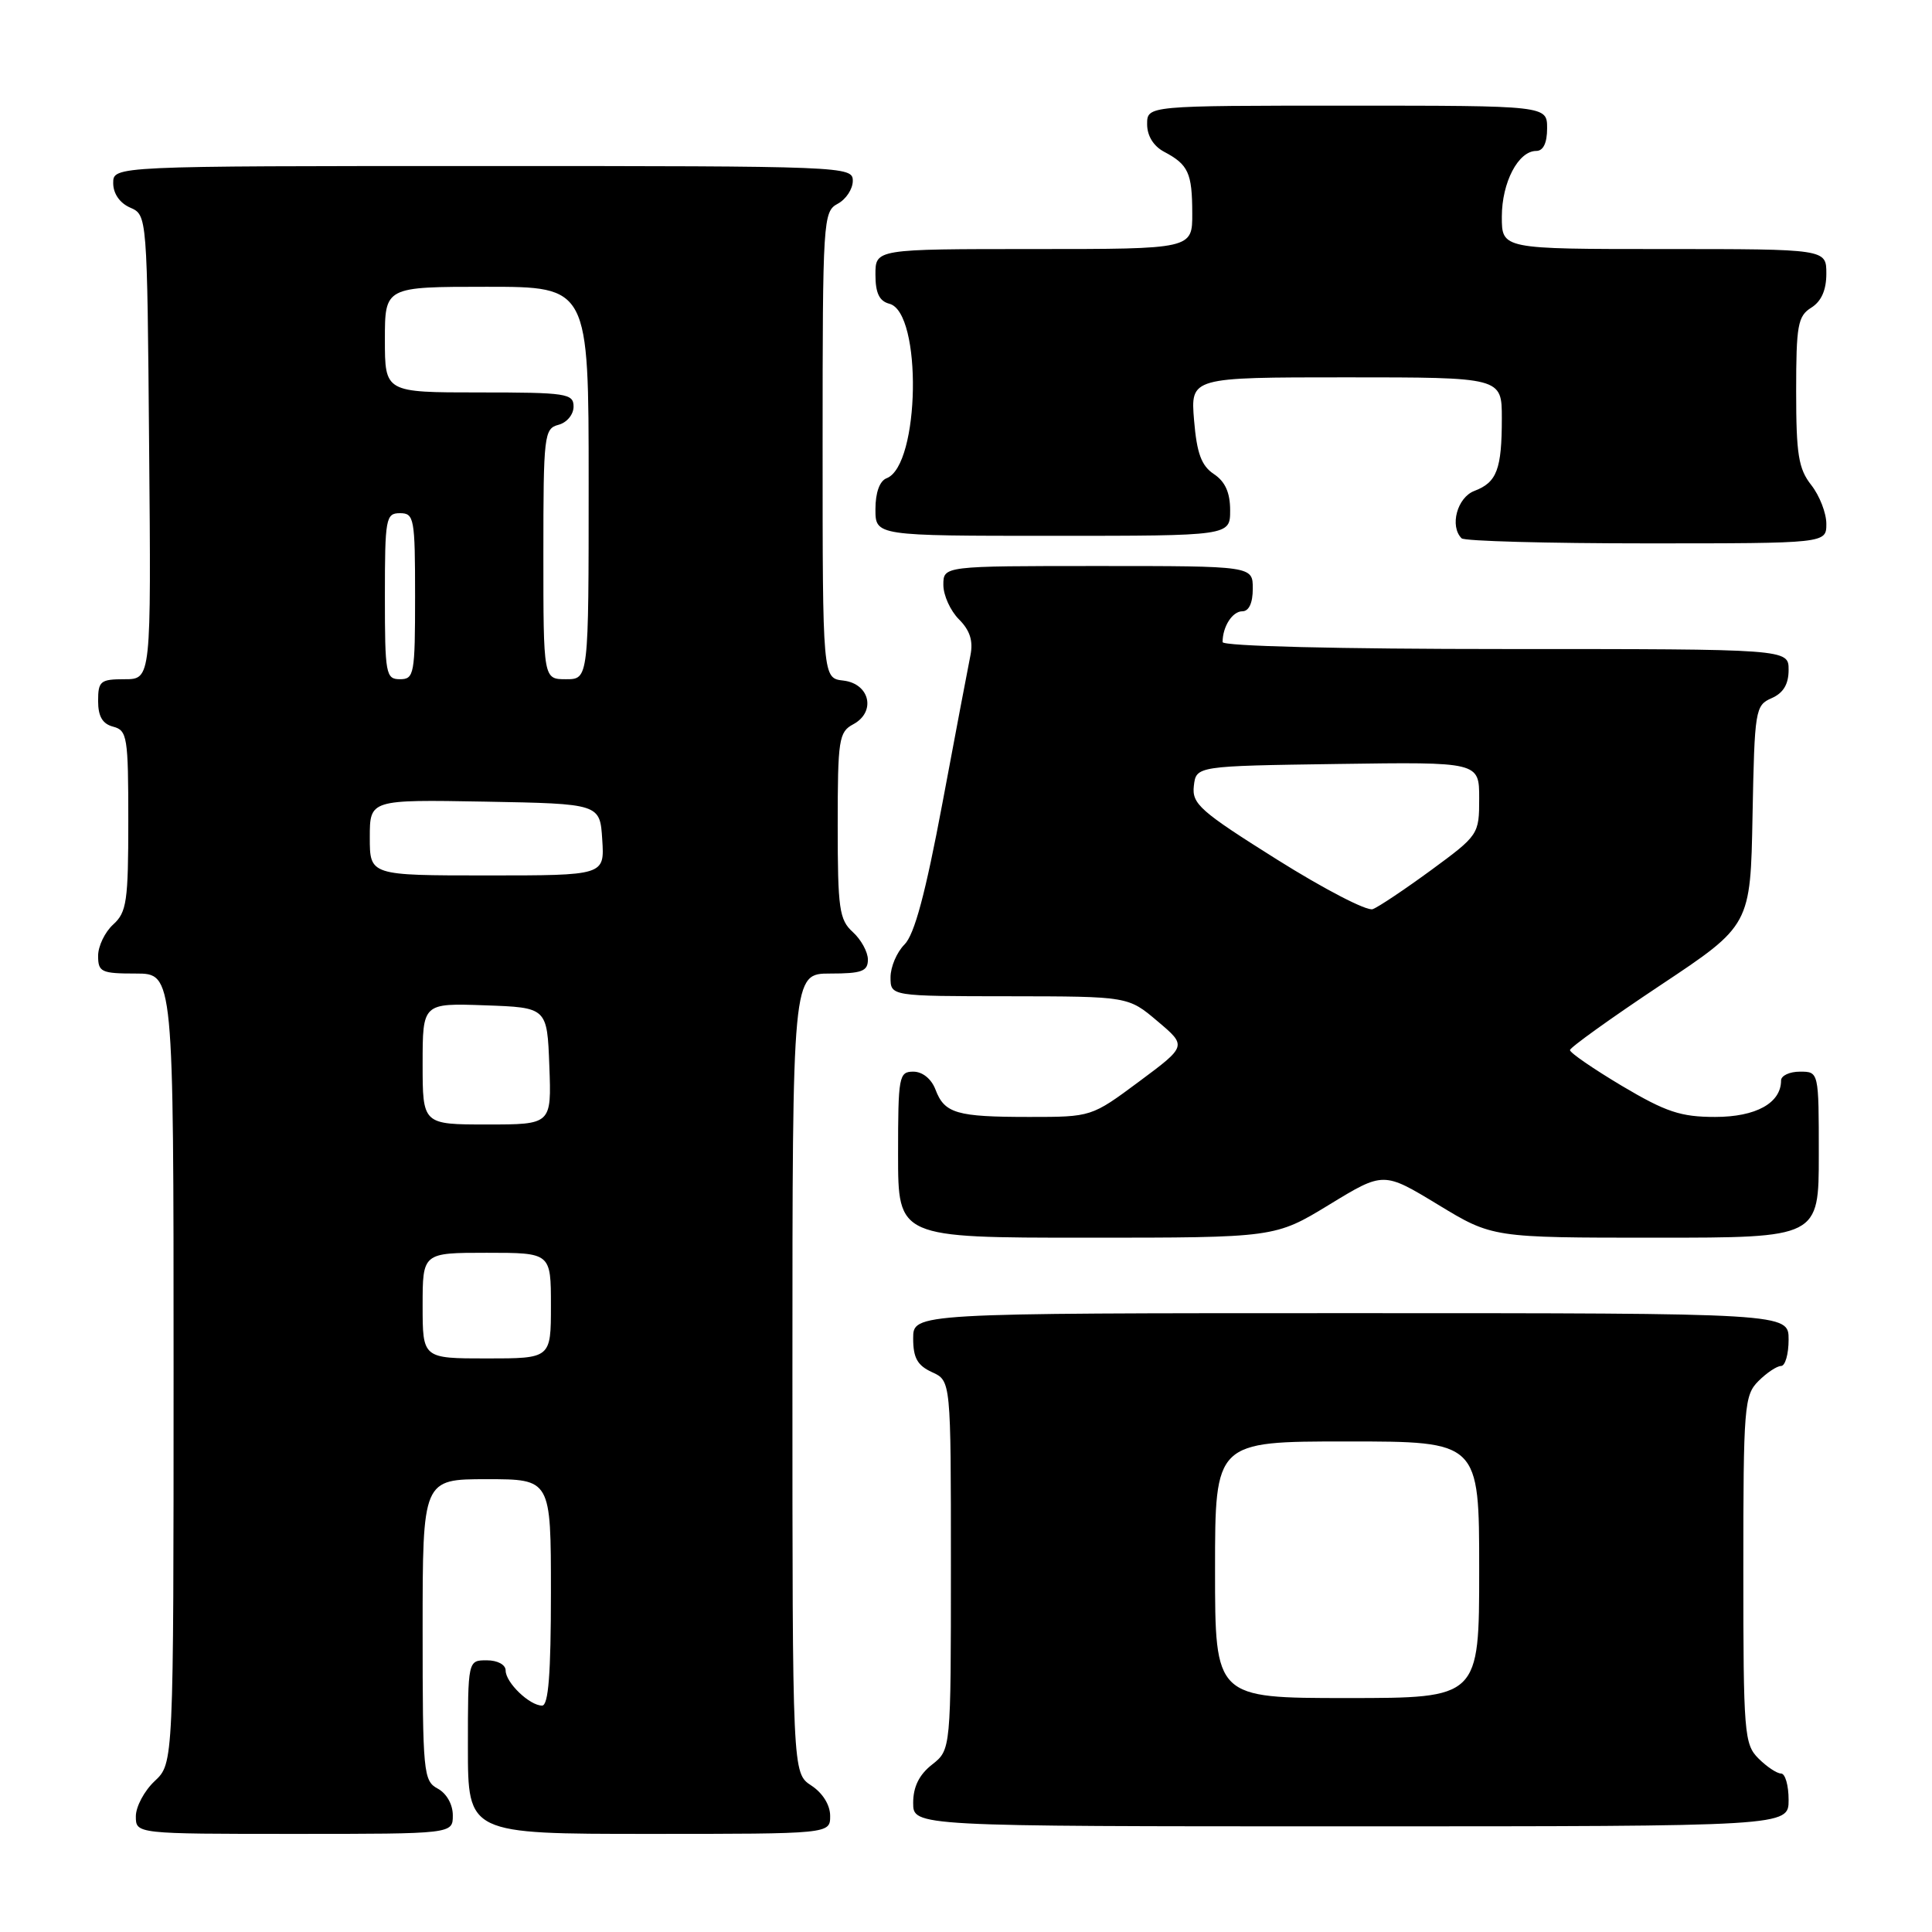 <?xml version="1.0" encoding="UTF-8" standalone="no"?>
<!DOCTYPE svg PUBLIC "-//W3C//DTD SVG 1.1//EN" "http://www.w3.org/Graphics/SVG/1.1/DTD/svg11.dtd" >
<svg xmlns="http://www.w3.org/2000/svg" xmlns:xlink="http://www.w3.org/1999/xlink" version="1.1" viewBox="0 0 256 256">
 <g >
 <path fill="currentColor"
d=" M 60.00 240.54 C 60.00 239.09 59.17 237.63 58.00 237.00 C 56.10 235.98 56.00 234.91 56.00 215.96 C 56.00 196.00 56.00 196.00 64.50 196.00 C 73.00 196.00 73.00 196.00 73.00 211.00 C 73.00 221.80 72.67 226.00 71.83 226.00 C 70.17 226.00 67.00 222.95 67.00 221.35 C 67.00 220.58 65.93 220.00 64.50 220.00 C 62.00 220.00 62.00 220.00 62.00 231.50 C 62.00 243.00 62.00 243.00 86.00 243.00 C 110.00 243.00 110.00 243.00 110.00 240.62 C 110.00 239.17 109.01 237.58 107.50 236.59 C 105.00 234.95 105.00 234.95 105.00 181.98 C 105.00 129.00 105.00 129.00 110.00 129.00 C 114.19 129.00 115.00 128.70 115.00 127.15 C 115.00 126.14 114.10 124.50 113.00 123.50 C 111.21 121.88 111.00 120.42 111.00 109.38 C 111.00 97.97 111.15 96.99 113.06 95.97 C 116.11 94.33 115.26 90.59 111.75 90.18 C 109.00 89.87 109.00 89.87 109.00 58.97 C 109.00 29.09 109.07 28.03 111.00 27.00 C 112.10 26.41 113.00 25.05 113.00 23.96 C 113.00 22.04 112.04 22.00 64.00 22.00 C 15.00 22.00 15.00 22.00 15.00 24.26 C 15.00 25.65 15.87 26.91 17.25 27.51 C 19.50 28.50 19.50 28.50 19.76 59.25 C 20.03 90.00 20.03 90.00 16.51 90.00 C 13.31 90.00 13.00 90.25 13.00 92.88 C 13.00 94.93 13.58 95.92 15.00 96.29 C 16.86 96.78 17.00 97.65 17.00 108.75 C 17.00 119.42 16.79 120.88 15.00 122.50 C 13.90 123.50 13.00 125.37 13.00 126.65 C 13.00 128.80 13.42 129.00 18.00 129.00 C 23.00 129.00 23.00 129.00 23.00 181.33 C 23.00 233.65 23.00 233.65 20.50 236.00 C 19.12 237.29 18.00 239.40 18.00 240.67 C 18.00 243.00 18.00 243.00 39.00 243.00 C 60.00 243.00 60.00 243.00 60.00 240.54 Z  M 237.00 238.50 C 237.00 236.57 236.55 235.00 236.00 235.00 C 235.45 235.00 234.10 234.10 233.00 233.00 C 231.12 231.12 231.00 229.67 231.00 208.00 C 231.00 186.33 231.12 184.88 233.00 183.00 C 234.10 181.90 235.45 181.00 236.00 181.00 C 236.55 181.00 237.00 179.43 237.00 177.50 C 237.00 174.00 237.00 174.00 179.00 174.00 C 121.00 174.00 121.00 174.00 121.00 177.34 C 121.00 179.93 121.56 180.93 123.50 181.82 C 126.00 182.96 126.00 182.96 126.00 207.41 C 126.00 231.85 126.00 231.85 123.50 233.82 C 121.79 235.16 121.00 236.77 121.00 238.89 C 121.00 242.00 121.00 242.00 179.00 242.00 C 237.00 242.00 237.00 242.00 237.00 238.50 Z  M 176.14 159.62 C 183.32 155.24 183.32 155.24 190.54 159.62 C 197.75 164.00 197.75 164.00 219.38 164.00 C 241.00 164.00 241.00 164.00 241.00 153.00 C 241.00 142.00 241.00 142.00 238.50 142.00 C 237.12 142.00 236.00 142.53 236.00 143.17 C 236.00 146.16 232.67 148.00 227.27 148.00 C 222.71 148.00 220.75 147.35 214.92 143.89 C 211.12 141.62 208.01 139.49 208.03 139.14 C 208.05 138.79 213.44 134.92 220.01 130.55 C 231.95 122.61 231.95 122.61 232.22 108.05 C 232.49 94.05 232.58 93.46 234.75 92.51 C 236.30 91.83 237.00 90.67 237.00 88.76 C 237.00 86.00 237.00 86.00 199.50 86.00 C 177.39 86.00 162.00 85.62 162.00 85.08 C 162.00 83.03 163.30 81.00 164.61 81.00 C 165.49 81.00 166.00 79.90 166.00 78.00 C 166.00 75.00 166.00 75.00 145.50 75.00 C 125.00 75.00 125.00 75.00 125.00 77.50 C 125.00 78.88 125.93 80.93 127.07 82.07 C 128.52 83.52 128.97 84.92 128.59 86.82 C 128.29 88.29 126.62 97.10 124.88 106.40 C 122.63 118.40 121.17 123.83 119.85 125.15 C 118.83 126.17 118.00 128.12 118.00 129.50 C 118.00 132.00 118.00 132.00 133.75 132.01 C 149.50 132.03 149.50 132.03 153.38 135.32 C 157.27 138.60 157.27 138.60 150.95 143.30 C 144.62 148.00 144.62 148.00 136.39 148.00 C 126.74 148.00 125.15 147.54 123.95 144.36 C 123.41 142.95 122.23 142.00 121.02 142.00 C 119.11 142.00 119.00 142.62 119.00 153.00 C 119.00 164.00 119.00 164.00 143.98 164.00 C 168.95 164.00 168.95 164.00 176.14 159.62 Z  M 242.00 69.41 C 242.00 67.98 241.10 65.67 240.00 64.27 C 238.31 62.12 238.00 60.22 238.00 51.87 C 238.00 43.10 238.22 41.88 240.00 40.77 C 241.34 39.93 242.00 38.44 242.00 36.26 C 242.00 33.00 242.00 33.00 220.50 33.00 C 199.00 33.00 199.00 33.00 199.00 28.72 C 199.00 24.17 201.18 20.00 203.56 20.00 C 204.49 20.00 205.00 18.95 205.00 17.00 C 205.00 14.00 205.00 14.00 178.50 14.00 C 152.00 14.00 152.00 14.00 152.00 16.46 C 152.00 18.00 152.85 19.37 154.25 20.11 C 157.46 21.81 157.97 22.91 157.98 28.25 C 158.00 33.00 158.00 33.00 137.00 33.00 C 116.00 33.00 116.00 33.00 116.00 36.38 C 116.00 38.83 116.51 39.90 117.85 40.25 C 122.22 41.39 121.90 61.67 117.48 63.37 C 116.56 63.72 116.00 65.27 116.00 67.47 C 116.00 71.00 116.00 71.00 139.50 71.00 C 163.00 71.00 163.00 71.00 163.00 67.62 C 163.00 65.27 162.34 63.81 160.85 62.82 C 159.19 61.71 158.59 60.09 158.22 55.69 C 157.75 50.00 157.75 50.00 178.38 50.00 C 199.00 50.00 199.00 50.00 199.00 55.42 C 199.00 62.18 198.35 63.92 195.36 65.05 C 193.08 65.92 192.06 69.72 193.67 71.33 C 194.03 71.70 205.06 72.00 218.17 72.00 C 242.00 72.00 242.00 72.00 242.00 69.41 Z  M 56.00 173.00 C 56.00 166.00 56.00 166.00 64.50 166.00 C 73.00 166.00 73.00 166.00 73.00 173.00 C 73.00 180.00 73.00 180.00 64.50 180.00 C 56.00 180.00 56.00 180.00 56.00 173.00 Z  M 56.00 140.96 C 56.00 132.92 56.00 132.92 64.25 133.21 C 72.50 133.50 72.50 133.50 72.79 141.25 C 73.08 149.00 73.08 149.00 64.54 149.00 C 56.00 149.00 56.00 149.00 56.00 140.96 Z  M 49.00 110.97 C 49.00 105.95 49.00 105.95 64.25 106.22 C 79.50 106.50 79.50 106.50 79.80 111.25 C 80.11 116.00 80.11 116.00 64.55 116.00 C 49.00 116.00 49.00 116.00 49.00 110.97 Z  M 51.00 79.00 C 51.00 68.67 51.12 68.00 53.00 68.00 C 54.88 68.00 55.00 68.67 55.00 79.00 C 55.00 89.33 54.88 90.00 53.00 90.00 C 51.12 90.00 51.00 89.33 51.00 79.00 Z  M 72.00 73.41 C 72.00 57.65 72.10 56.79 74.00 56.29 C 75.11 56.00 76.00 54.93 76.00 53.88 C 76.00 52.14 75.08 52.00 63.50 52.00 C 51.00 52.00 51.00 52.00 51.00 45.00 C 51.00 38.00 51.00 38.00 64.50 38.00 C 78.00 38.00 78.00 38.00 78.00 64.00 C 78.00 90.00 78.00 90.00 75.00 90.00 C 72.00 90.00 72.00 90.00 72.00 73.41 Z  M 161.00 208.00 C 161.00 191.00 161.00 191.00 178.50 191.00 C 196.00 191.00 196.00 191.00 196.00 208.00 C 196.00 225.00 196.00 225.00 178.50 225.00 C 161.00 225.00 161.00 225.00 161.00 208.00 Z  M 169.19 113.88 C 159.00 107.48 157.92 106.52 158.19 104.14 C 158.50 101.50 158.50 101.50 177.25 101.23 C 196.00 100.96 196.00 100.96 196.00 105.79 C 196.00 110.56 195.93 110.67 189.64 115.29 C 186.14 117.85 182.65 120.19 181.89 120.47 C 181.12 120.75 175.41 117.79 169.19 113.88 Z "/>
</g>
</svg>